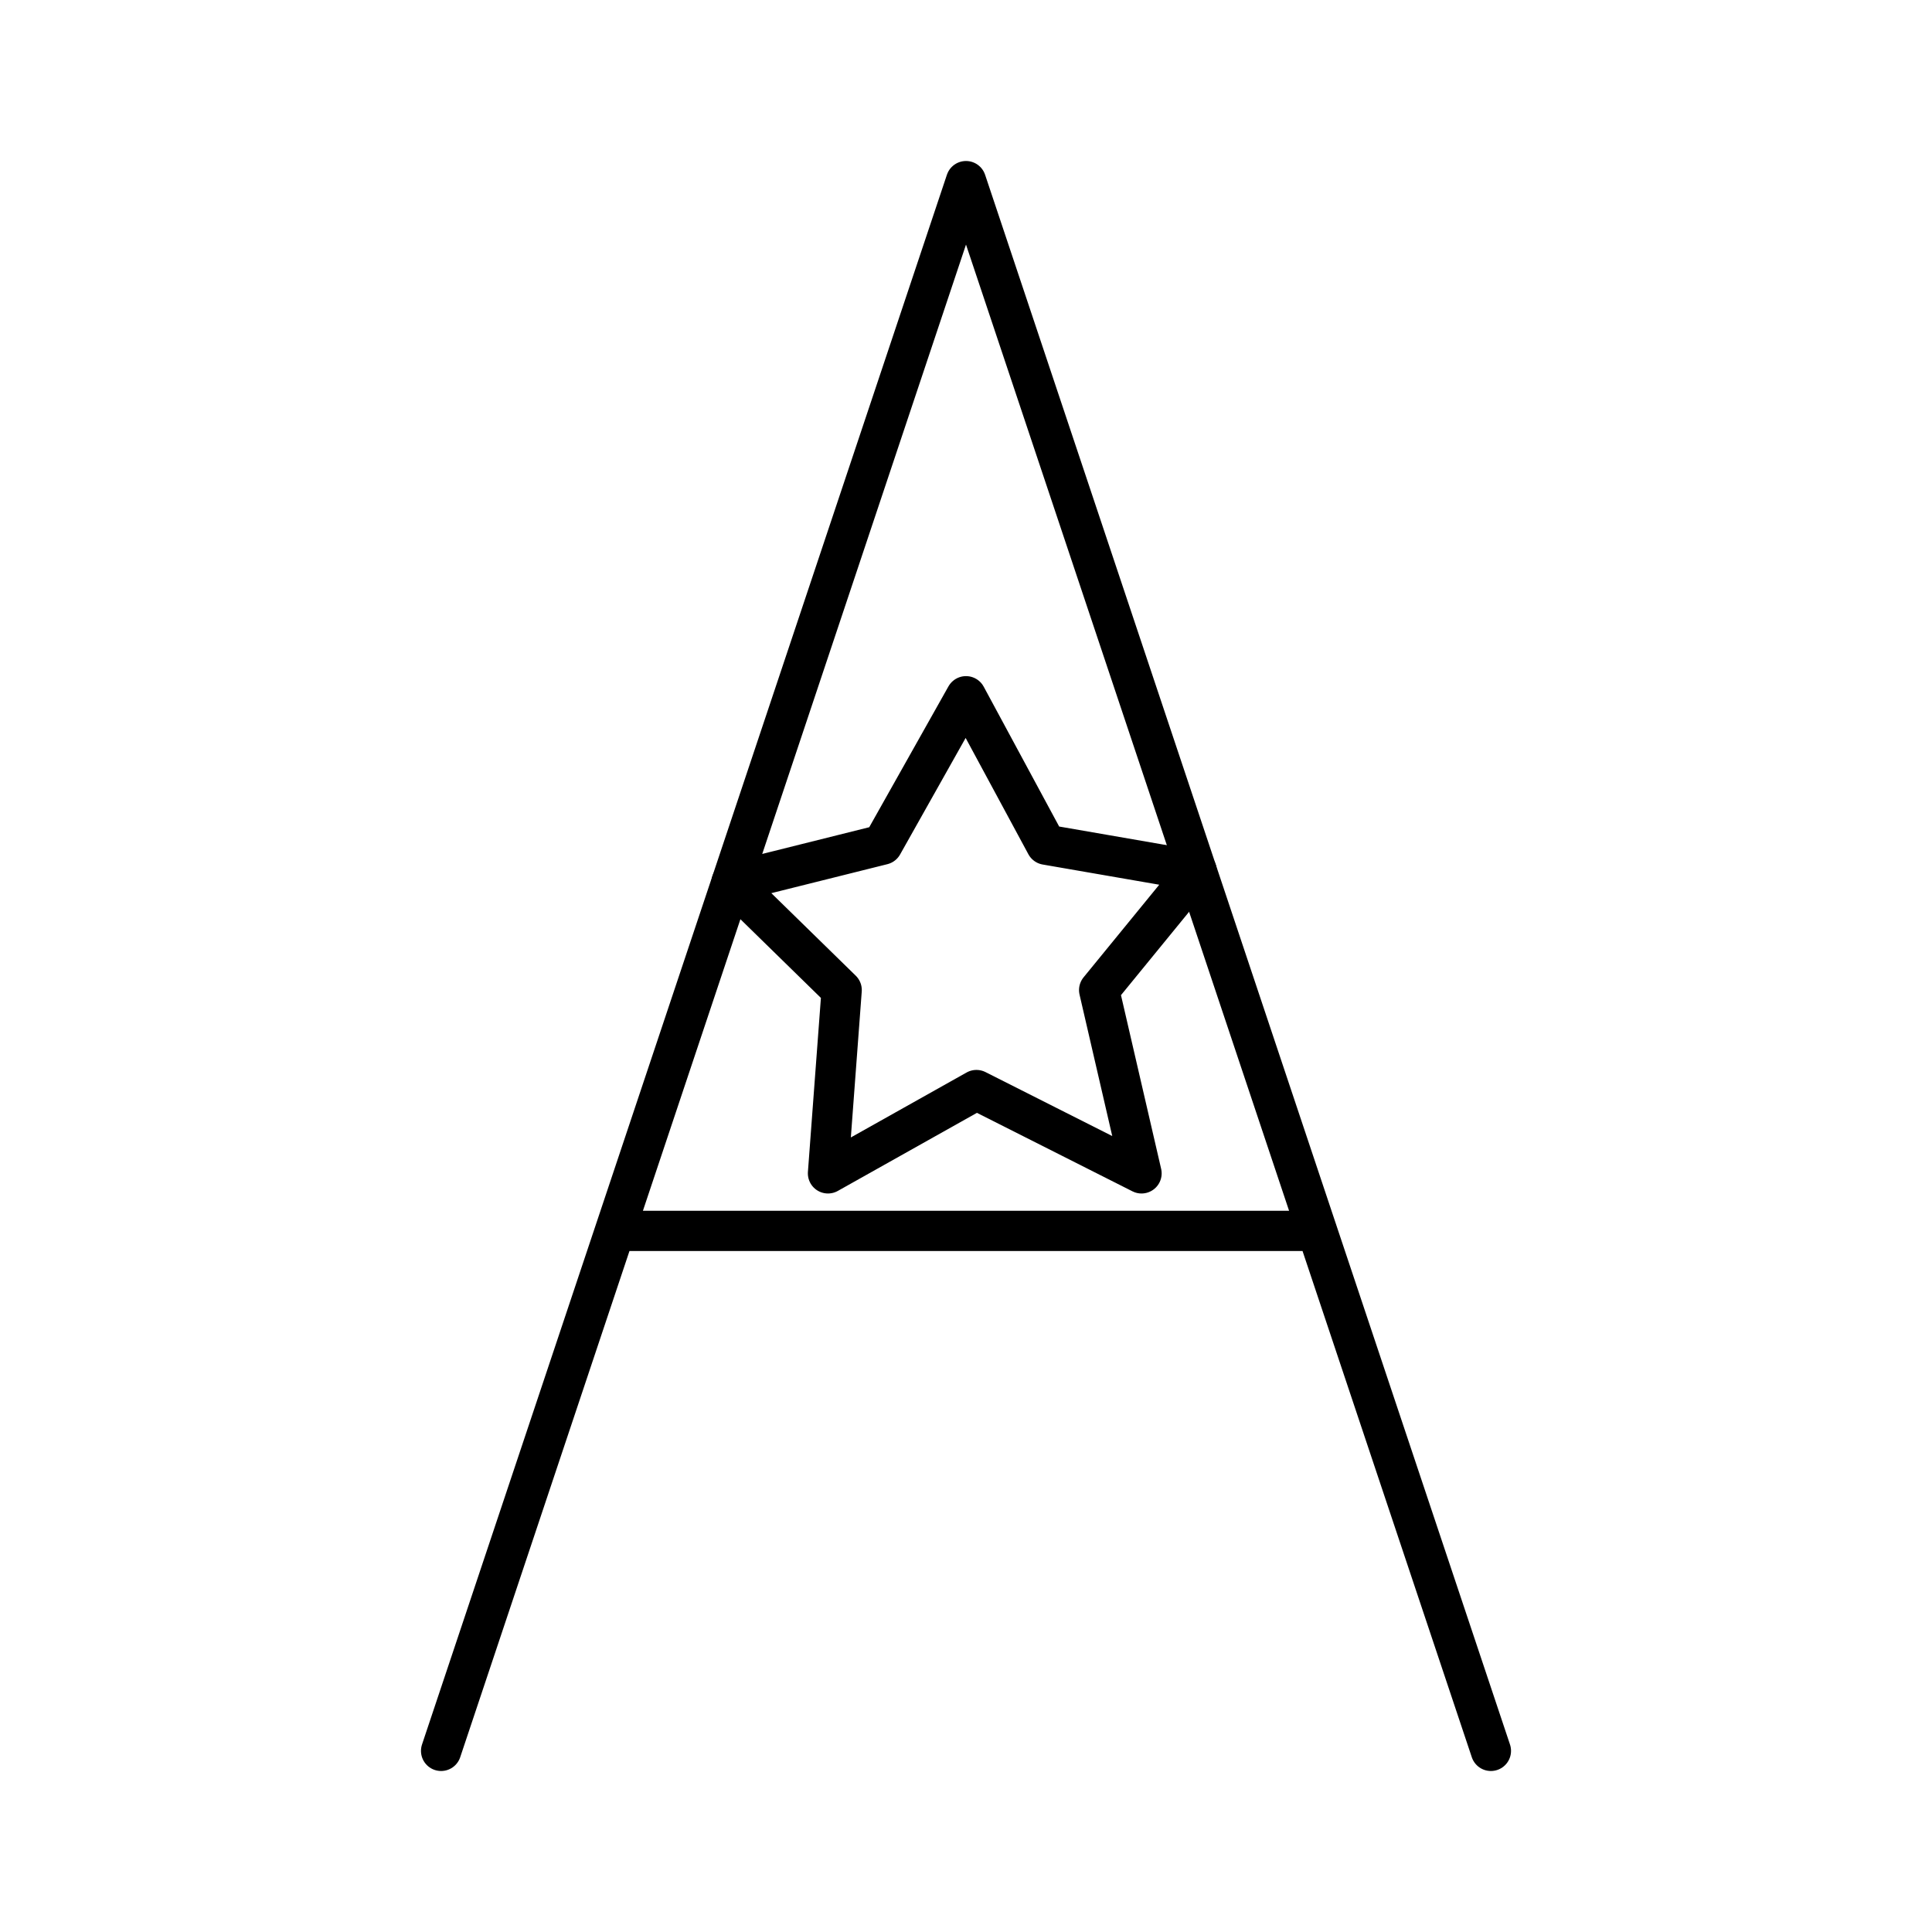 <svg xmlns="http://www.w3.org/2000/svg" width="1em" height="1em" viewBox="0 0 48 48"><path fill="none" stroke="currentColor" stroke-linecap="round" stroke-linejoin="round" d="M32.722 30.581H15.279M10.959 43.5L24 4.5l13.041 39"/><path fill="none" stroke="currentColor" stroke-linecap="round" stroke-linejoin="round" d="m24 17.298l1.99 3.688l3.74.648l-2.422 2.964l1.053 4.554l-4.102-2.07l-3.688 2.07l.34-4.554l-2.737-2.676l3.752-.937z"/></svg>